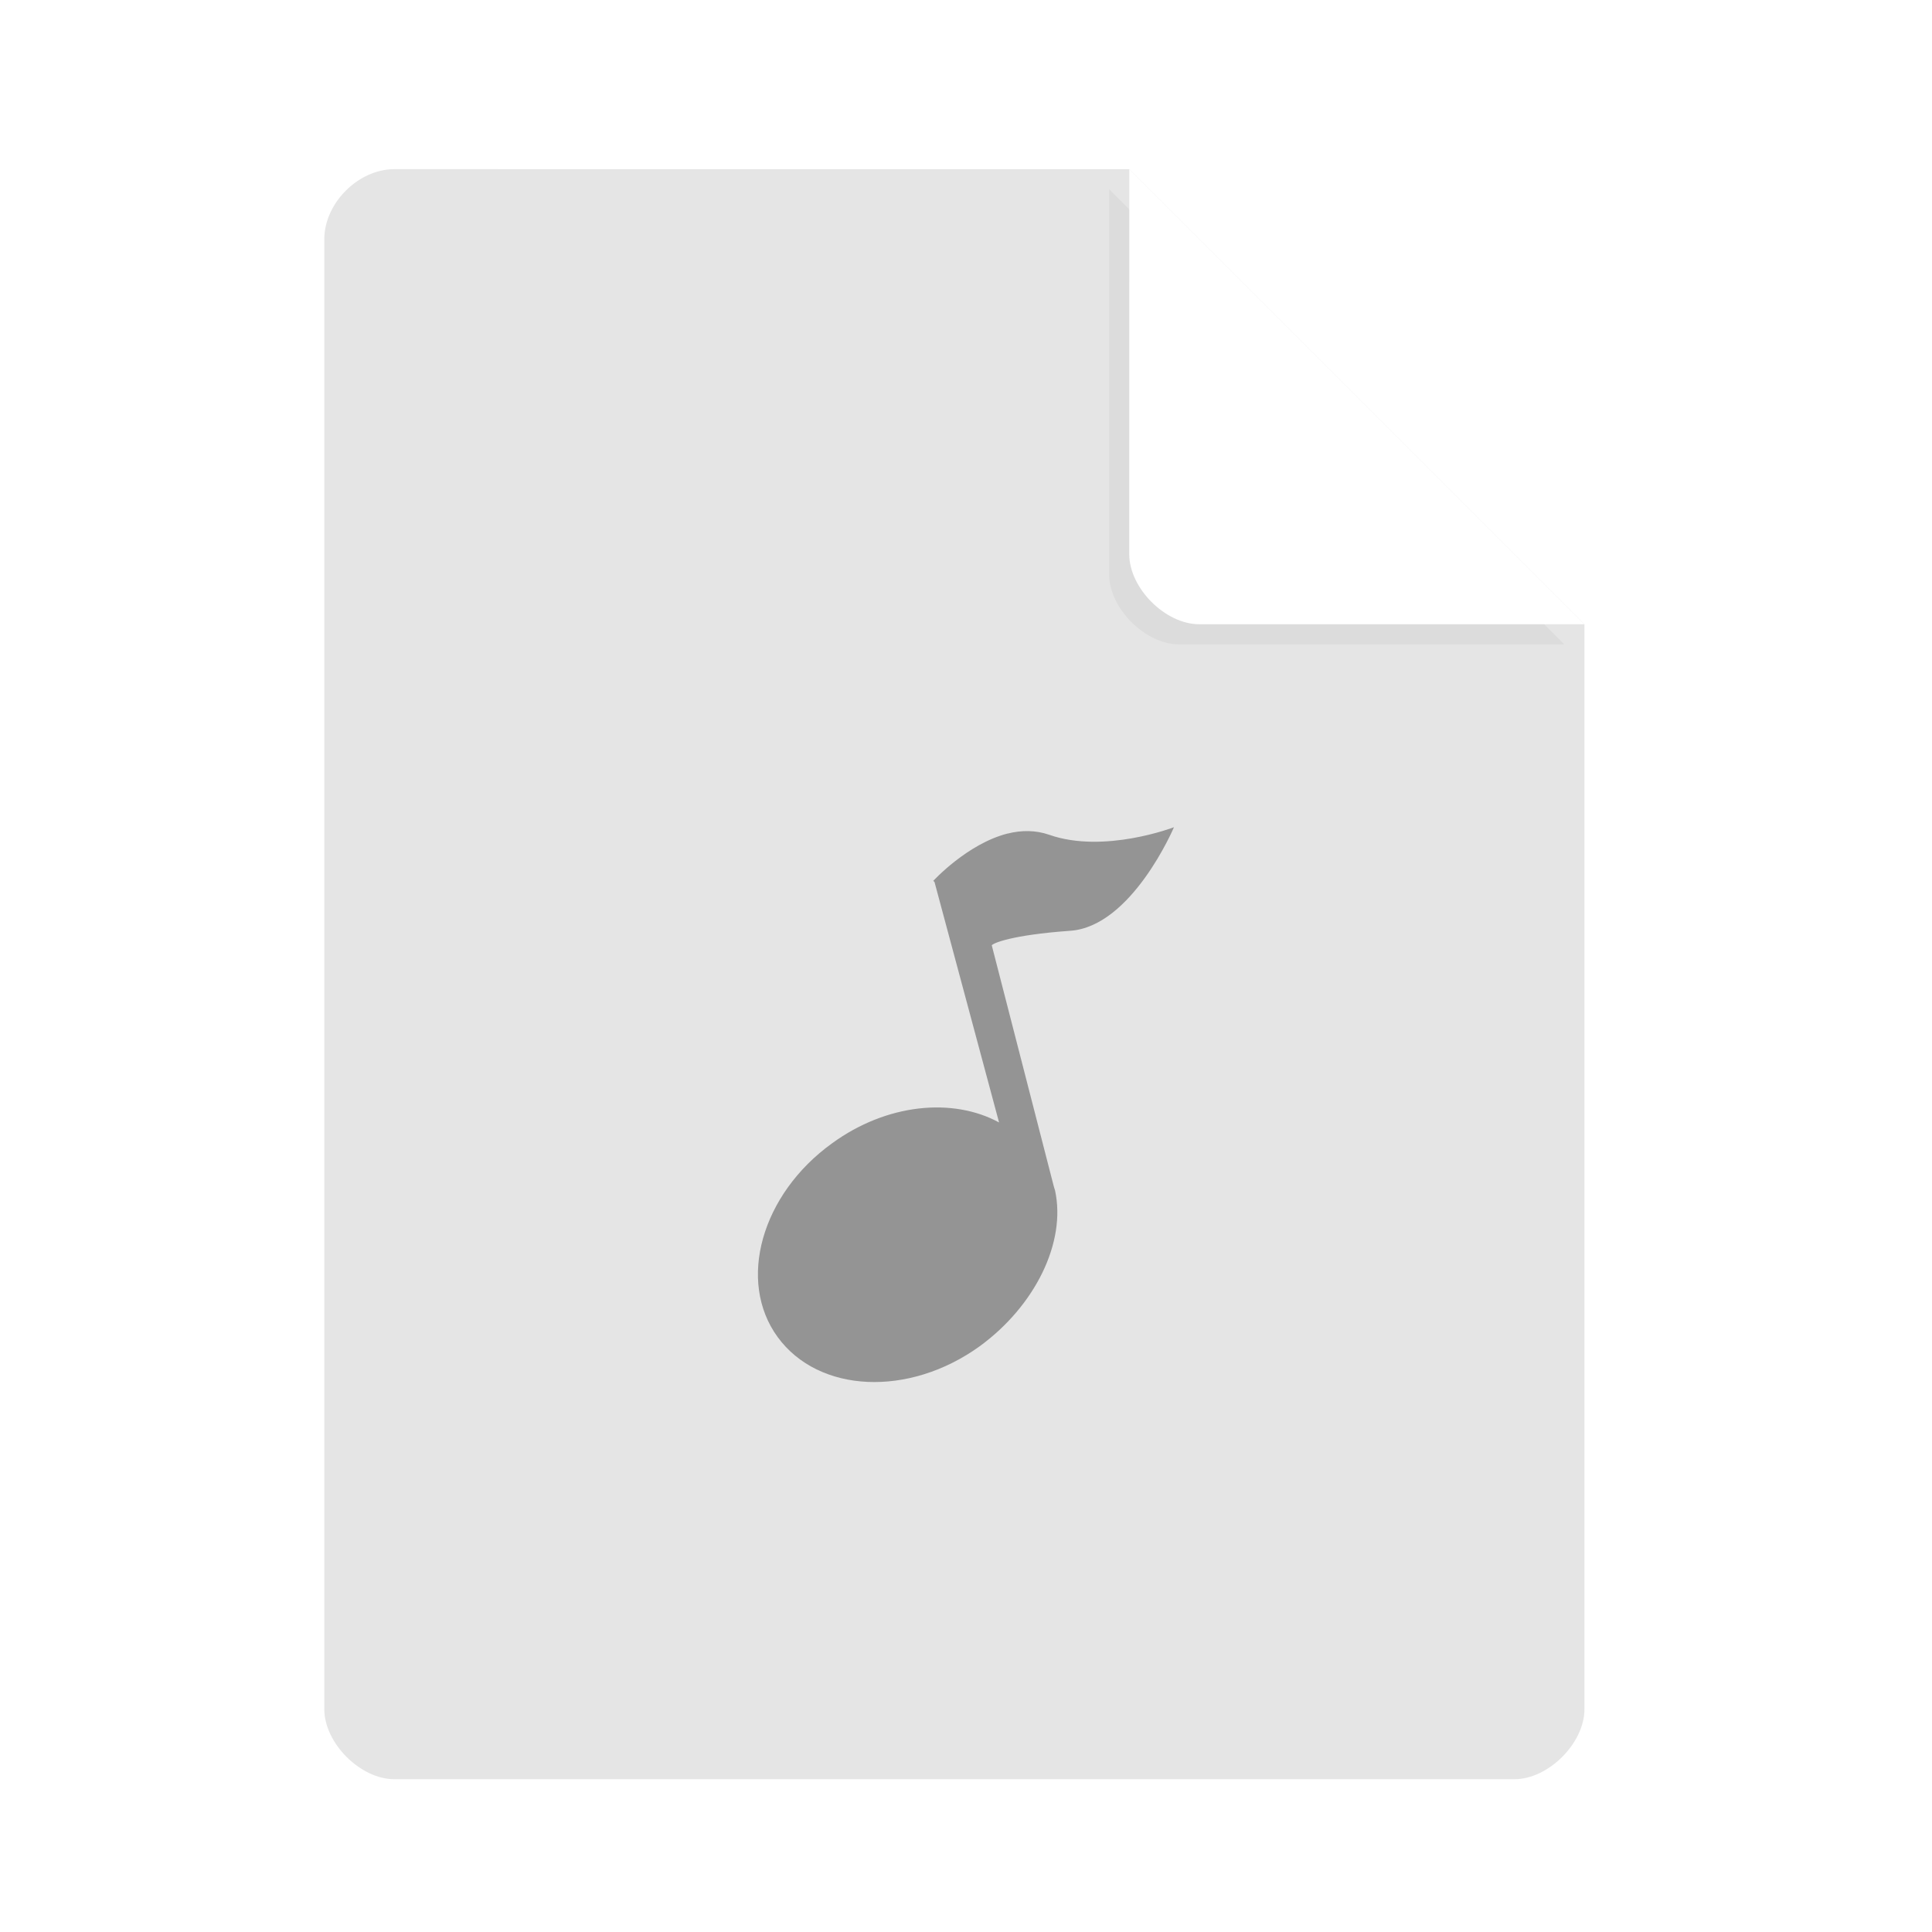 <svg width="36pt" height="36pt" version="1.1" viewBox="0 0 36 36" xmlns="http://www.w3.org/2000/svg"><defs><filter id="a" x="-.192" y="-.192" width="1.384" height="1.384" color-interpolation-filters="sRGB"><feGaussianBlur stdDeviation="0.678"/></filter></defs><path d="m7.348 3.152c-0.672 0-1.305 0.633-1.305 1.305v27.391c0 0.633 0.672 1.305 1.305 1.305h20.871c0.633 0 1.305-0.672 1.305-1.305v-20.215l-8.48-8.48z" fill="#e5e5e5"/><path d="m20.668 3.527 8.48 8.48h-7.176c-0.633 0-1.305-0.672-1.305-1.305z" filter="url(#a)" opacity=".2"/><path d="m21.043 3.152 8.48 8.48h-7.176c-0.633 0-1.305-0.672-1.305-1.305z" fill="#fff"/><path d="m18.777 15.531c-0.754 0.191-1.387 0.883-1.387 0.883l0.023 0.02 1.203 4.481c-0.863-0.469-2.094-0.352-3.109 0.387-1.32 0.949-1.777 2.57-1.016 3.613 0.766 1.047 2.445 1.121 3.762 0.172 1.035-0.754 1.617-1.938 1.406-2.906-0.008-0.027-0.02-0.059-0.027-0.09l-1.152-4.477c0.027-0.039 0.363-0.191 1.457-0.27 1.152-0.074 1.938-1.93 1.938-1.93s-1.301 0.5-2.324 0.141c-0.258-0.09-0.523-0.086-0.773-0.023z" fill-opacity=".353"/></svg>
